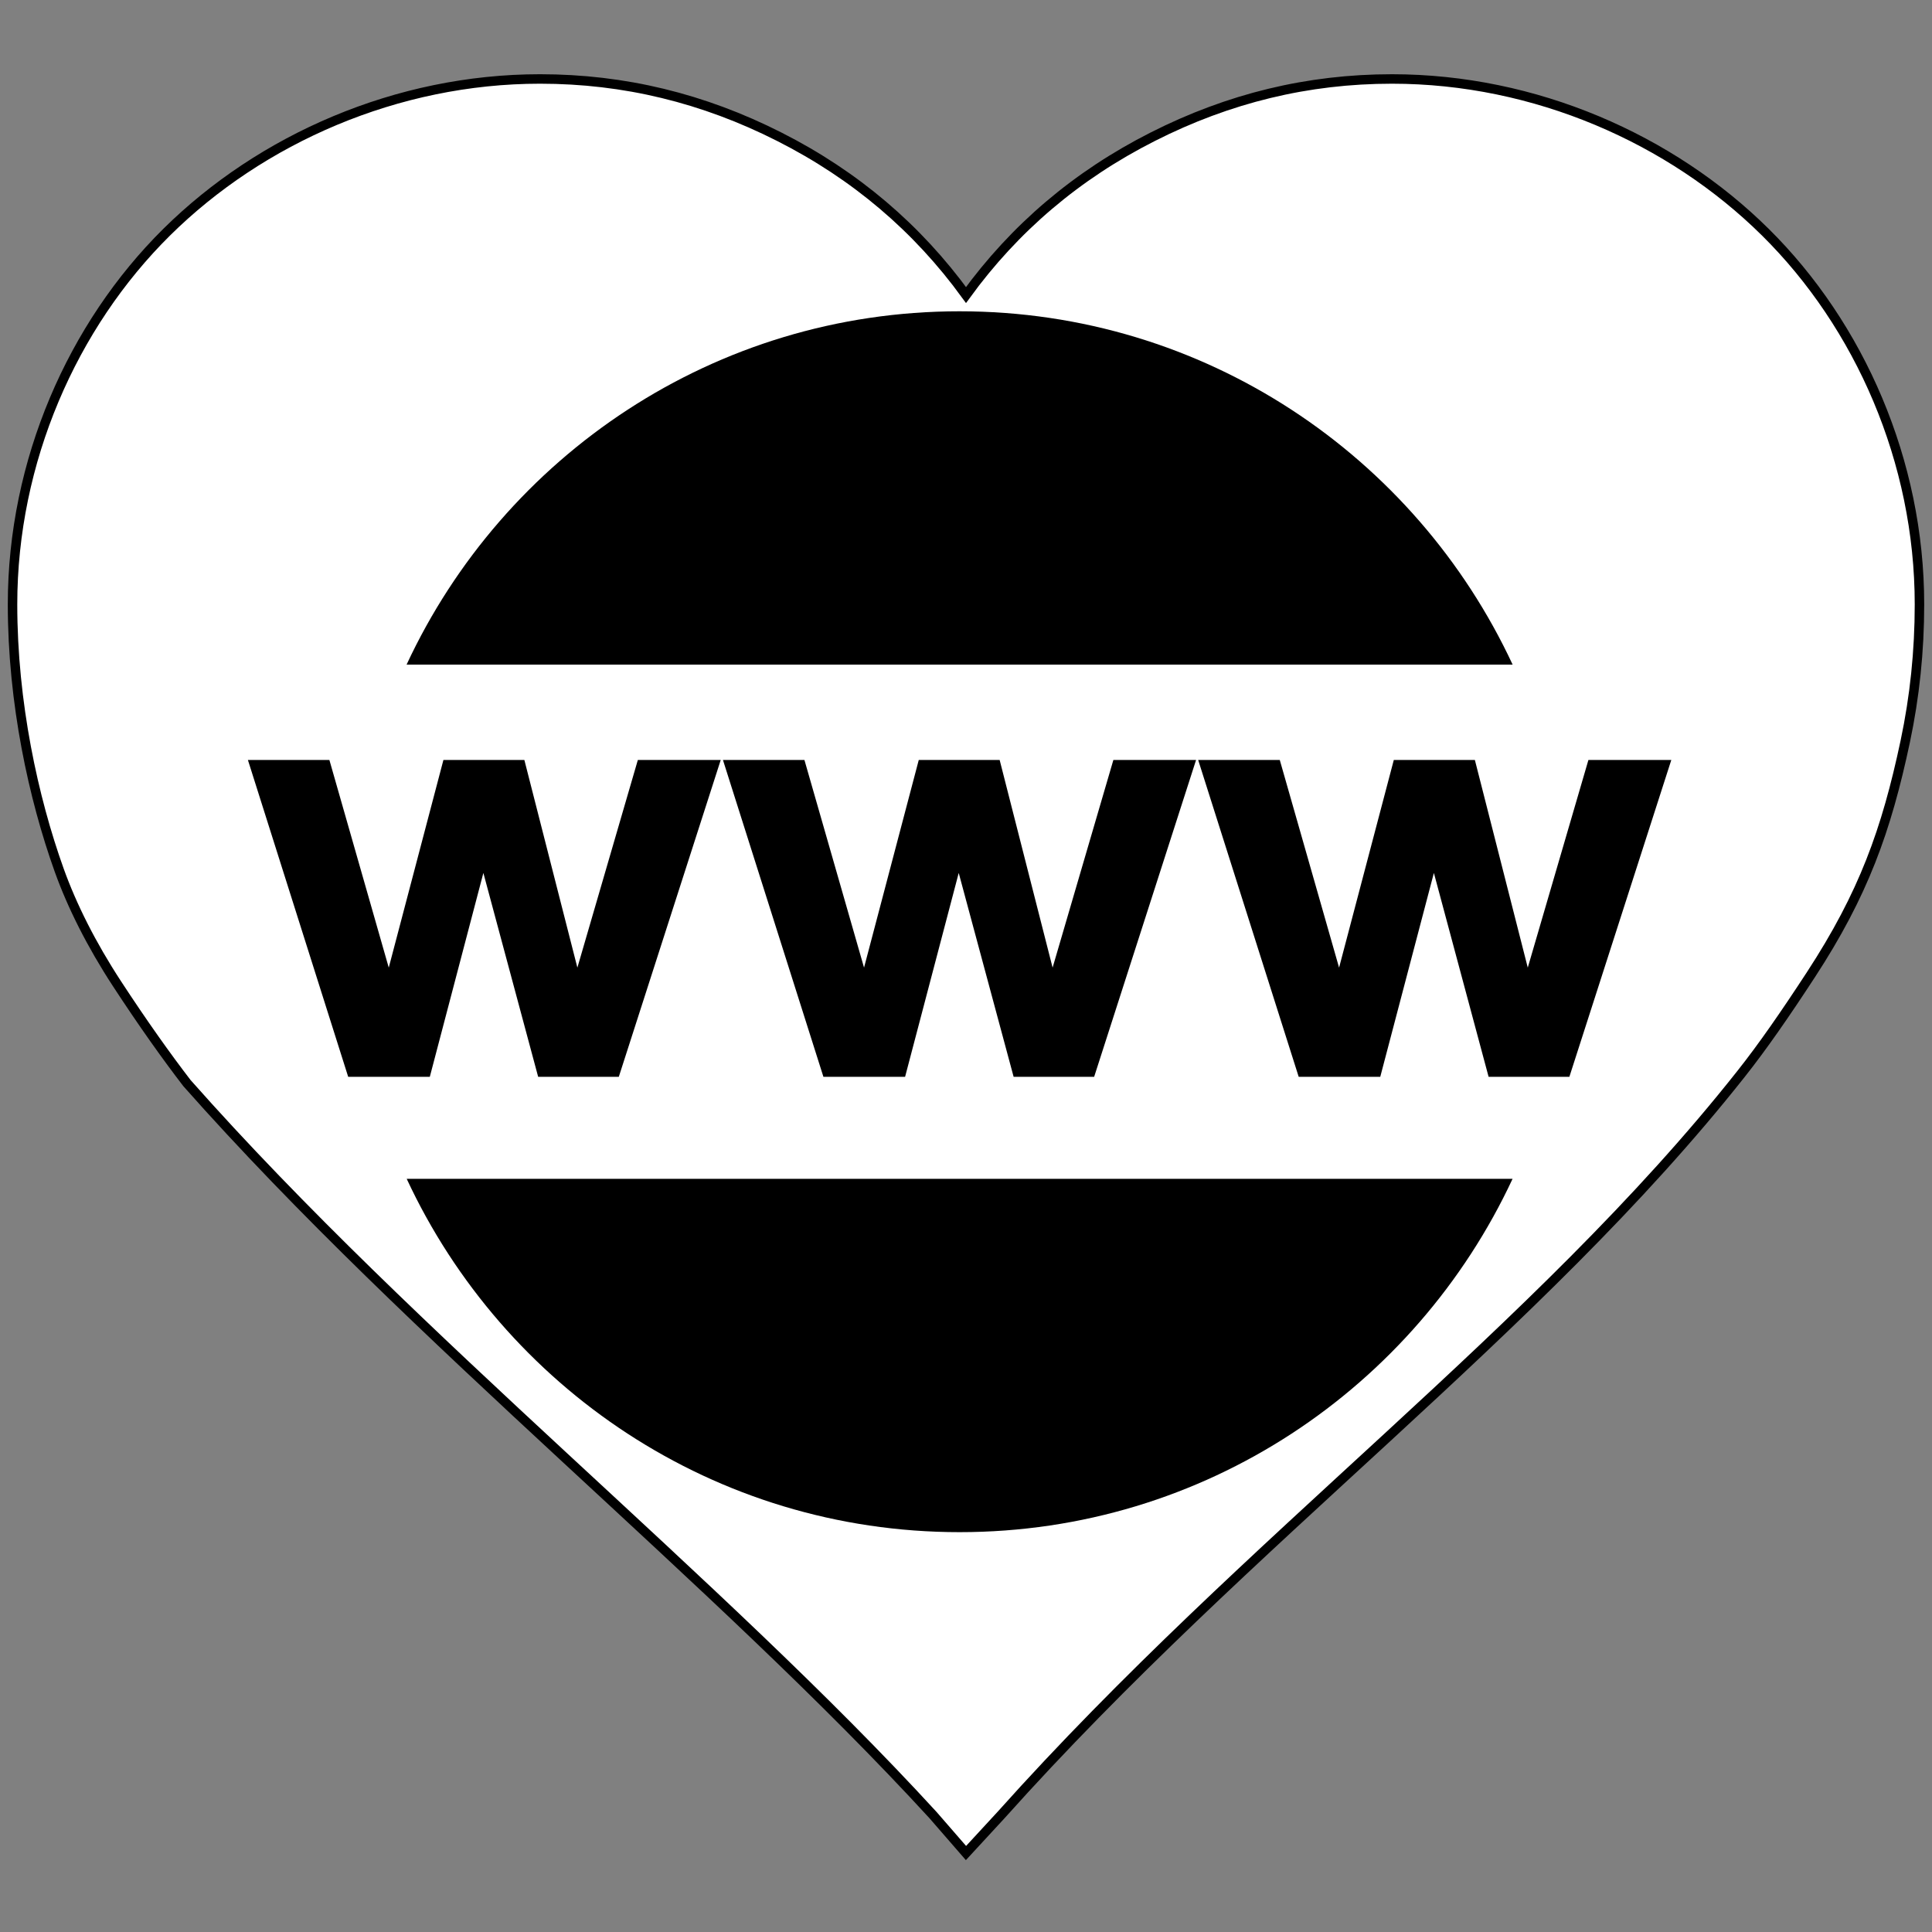 <?xml version="1.0" encoding="UTF-8" standalone="no"?>
<!-- Generator: Adobe Illustrator 16.0.0, SVG Export Plug-In . SVG Version: 6.00 Build 0)  -->

<svg
   xmlns:osb="http://www.openswatchbook.org/uri/2009/osb"
   xmlns:dc="http://purl.org/dc/elements/1.1/"
   xmlns:cc="http://creativecommons.org/ns#"
   xmlns:rdf="http://www.w3.org/1999/02/22-rdf-syntax-ns#"
   xmlns:svg="http://www.w3.org/2000/svg"
   xmlns="http://www.w3.org/2000/svg"
   xmlns:sodipodi="http://sodipodi.sourceforge.net/DTD/sodipodi-0.dtd"
   xmlns:inkscape="http://www.inkscape.org/namespaces/inkscape"
   version="1.1"
   id="Capa_1"
   x="0px"
   y="0px"
   width="611.993px"
   height="611.993px"
   viewBox="0 0 611.993 611.993"
   style="enable-background:new 0 0 611.993 611.993;"
   xml:space="preserve"
   inkscape:version="0.91 r13725"
   sodipodi:docname="webaholic.svg"
   inkscape:export-filename="/fahad/Downloads/webaholic.svg.png"
   inkscape:export-xdpi="90"
   inkscape:export-ydpi="90"><rect x="0" y="0" width="611.993" height="611.993" fill="#808080" stroke="none"/><defs
     id="defs3665"><linearGradient
       id="linearGradient5638"
       osb:paint="solid"><stop
         style="stop-color:#000000;stop-opacity:1;"
         offset="0"
         id="stop5640" /></linearGradient></defs><sodipodi:namedview
     pagecolor="#ffffff"
     bordercolor="#666666"
     borderopacity="1"
     objecttolerance="10"
     gridtolerance="10"
     guidetolerance="10"
     inkscape:pageopacity="0"
     inkscape:pageshadow="2"
     inkscape:window-width="1366"
     inkscape:window-height="710"
     id="namedview3663"
     showgrid="false"
     inkscape:zoom="0.62161407"
     inkscape:cx="709.42638"
     inkscape:cy="223.41066"
     inkscape:window-x="0"
     inkscape:window-y="32"
     inkscape:window-maximized="1"
     inkscape:current-layer="g3629" /><g
     id="g3629"><path
       d="M 559.191,73.532 C 529.311,43.968 486.25,25.015 440.948,25.015 c -26.671,0 -51.732,6.101 -75.826,18.316 -24.102,12.208 -43.699,28.912 -59.122,50.12 -15.422,-21.208 -35.021,-37.913 -59.121,-50.121 -24.101,-12.214 -49.161,-18.316 -75.826,-18.316 -45.302,0 -88.356,18.954 -118.242,48.517 C 22.93,103.089 3.97,146.144 3.97,191.453 c 0,31.161 6.621,61.411 14.779,84.182 4.051,11.29 10.172,23.525 18.315,35.987 8.24,12.605 15.745,23.134 22.168,31.482 C 131.427,424.66 227.027,500.203 295.536,574.945 l 10.456,12.034 11.101,-12.034 c 78.488,-87.721 170.048,-153.33 234.387,-234.732 6.827,-8.61 14.038,-19.023 22.167,-31.484 16.609,-25.451 23.881,-45.603 29.879,-73.9 2.988,-14.12 4.497,-28.598 4.497,-43.376 0.007,-45.31 -18.953,-88.365 -48.832,-117.922 z"
       id="path3631"
       inkscape:connector-curvature="0"
       sodipodi:nodetypes="cscccscsccccccccccc"
       style="opacity:1;fill:#ffffff;stroke:#000000;stroke-width:3;stroke-linecap:butt;stroke-linejoin:miter;stroke-miterlimit:4;stroke-dasharray:none;stroke-opacity:1"
       inkscape:export-xdpi="90"
       inkscape:export-ydpi="90" /><g
       id="g3889"
       transform="matrix(0.897,0,0,0.897,78.526,66.526)"
       style="fill:#000000"><g
         id="g3807"
         style="fill:#000000"><g
           id="g3809"
           style="fill:#000000"><g
             id="g3811"
             style="fill:#000000"><polygon
               id="polygon3813"
               points="116.353,267.542 97.629,194.202 69.048,194.202 49.742,267.542 28.775,194.202 0,194.202 35.419,306.111 64.238,306.111 83.155,234.108 102.504,306.111 130.978,306.111 166.979,194.202 137.708,194.202 "
               style="fill:#000000" /><polygon
               id="polygon3815"
               points="203.24,306.111 232.08,306.111 251.019,234.108 270.411,306.111 298.842,306.111 334.843,194.202 305.636,194.202 284.173,267.542 265.472,194.202 236.912,194.202 217.584,267.542 196.531,194.202 167.756,194.202 "
               style="fill:#000000" /><polygon
               id="polygon3817"
               points="364.395,194.202 335.577,194.202 371.082,306.111 399.879,306.111 418.818,234.108 438.146,306.111 466.662,306.111 502.664,194.202 473.392,194.202 451.973,267.542 433.292,194.202 404.668,194.202 385.34,267.542 "
               style="fill:#000000" /><path
               id="path3819"
               d="m 251.321,35.764 c -86.564,0 -161.026,51.166 -195.28,124.765 l 390.582,0 C 412.326,86.93 337.885,35.764 251.321,35.764 Z"
               style="fill:#000000"
               inkscape:connector-curvature="0" /><path
               id="path3821"
               d="m 251.321,466.9 c 86.585,0 160.961,-51.144 195.28,-124.765 l -390.517,0 C 90.338,415.734 164.758,466.9 251.321,466.9 Z"
               style="fill:#000000"
               inkscape:connector-curvature="0" /></g></g><g
           id="g3823"
           style="fill:#000000" /><g
           id="g3825"
           style="fill:#000000" /><g
           id="g3827"
           style="fill:#000000" /><g
           id="g3829"
           style="fill:#000000" /><g
           id="g3831"
           style="fill:#000000" /><g
           id="g3833"
           style="fill:#000000" /><g
           id="g3835"
           style="fill:#000000" /><g
           id="g3837"
           style="fill:#000000" /><g
           id="g3839"
           style="fill:#000000" /><g
           id="g3841"
           style="fill:#000000" /><g
           id="g3843"
           style="fill:#000000" /><g
           id="g3845"
           style="fill:#000000" /><g
           id="g3847"
           style="fill:#000000" /><g
           id="g3849"
           style="fill:#000000" /><g
           id="g3851"
           style="fill:#000000" /></g><g
         id="g3853"
         style="fill:#000000" /><g
         id="g3855"
         style="fill:#000000" /><g
         id="g3857"
         style="fill:#000000" /><g
         id="g3859"
         style="fill:#000000" /><g
         id="g3861"
         style="fill:#000000" /><g
         id="g3863"
         style="fill:#000000" /><g
         id="g3865"
         style="fill:#000000" /><g
         id="g3867"
         style="fill:#000000" /><g
         id="g3869"
         style="fill:#000000" /><g
         id="g3871"
         style="fill:#000000" /><g
         id="g3873"
         style="fill:#000000" /><g
         id="g3875"
         style="fill:#000000" /><g
         id="g3877"
         style="fill:#000000" /><g
         id="g3879"
         style="fill:#000000" /><g
         id="g3881"
         style="fill:#000000" /></g></g><g
     id="g3633" /><g
     id="g3635" /><g
     id="g3637" /><g
     id="g3639" /><g
     id="g3641" /><g
     id="g3643" /><g
     id="g3645" /><g
     id="g3647" /><g
     id="g3649" /><g
     id="g3651" /><g
     id="g3653" /><g
     id="g3655" /><g
     id="g3657" /><g
     id="g3659" /><g
     id="g3661" /></svg>